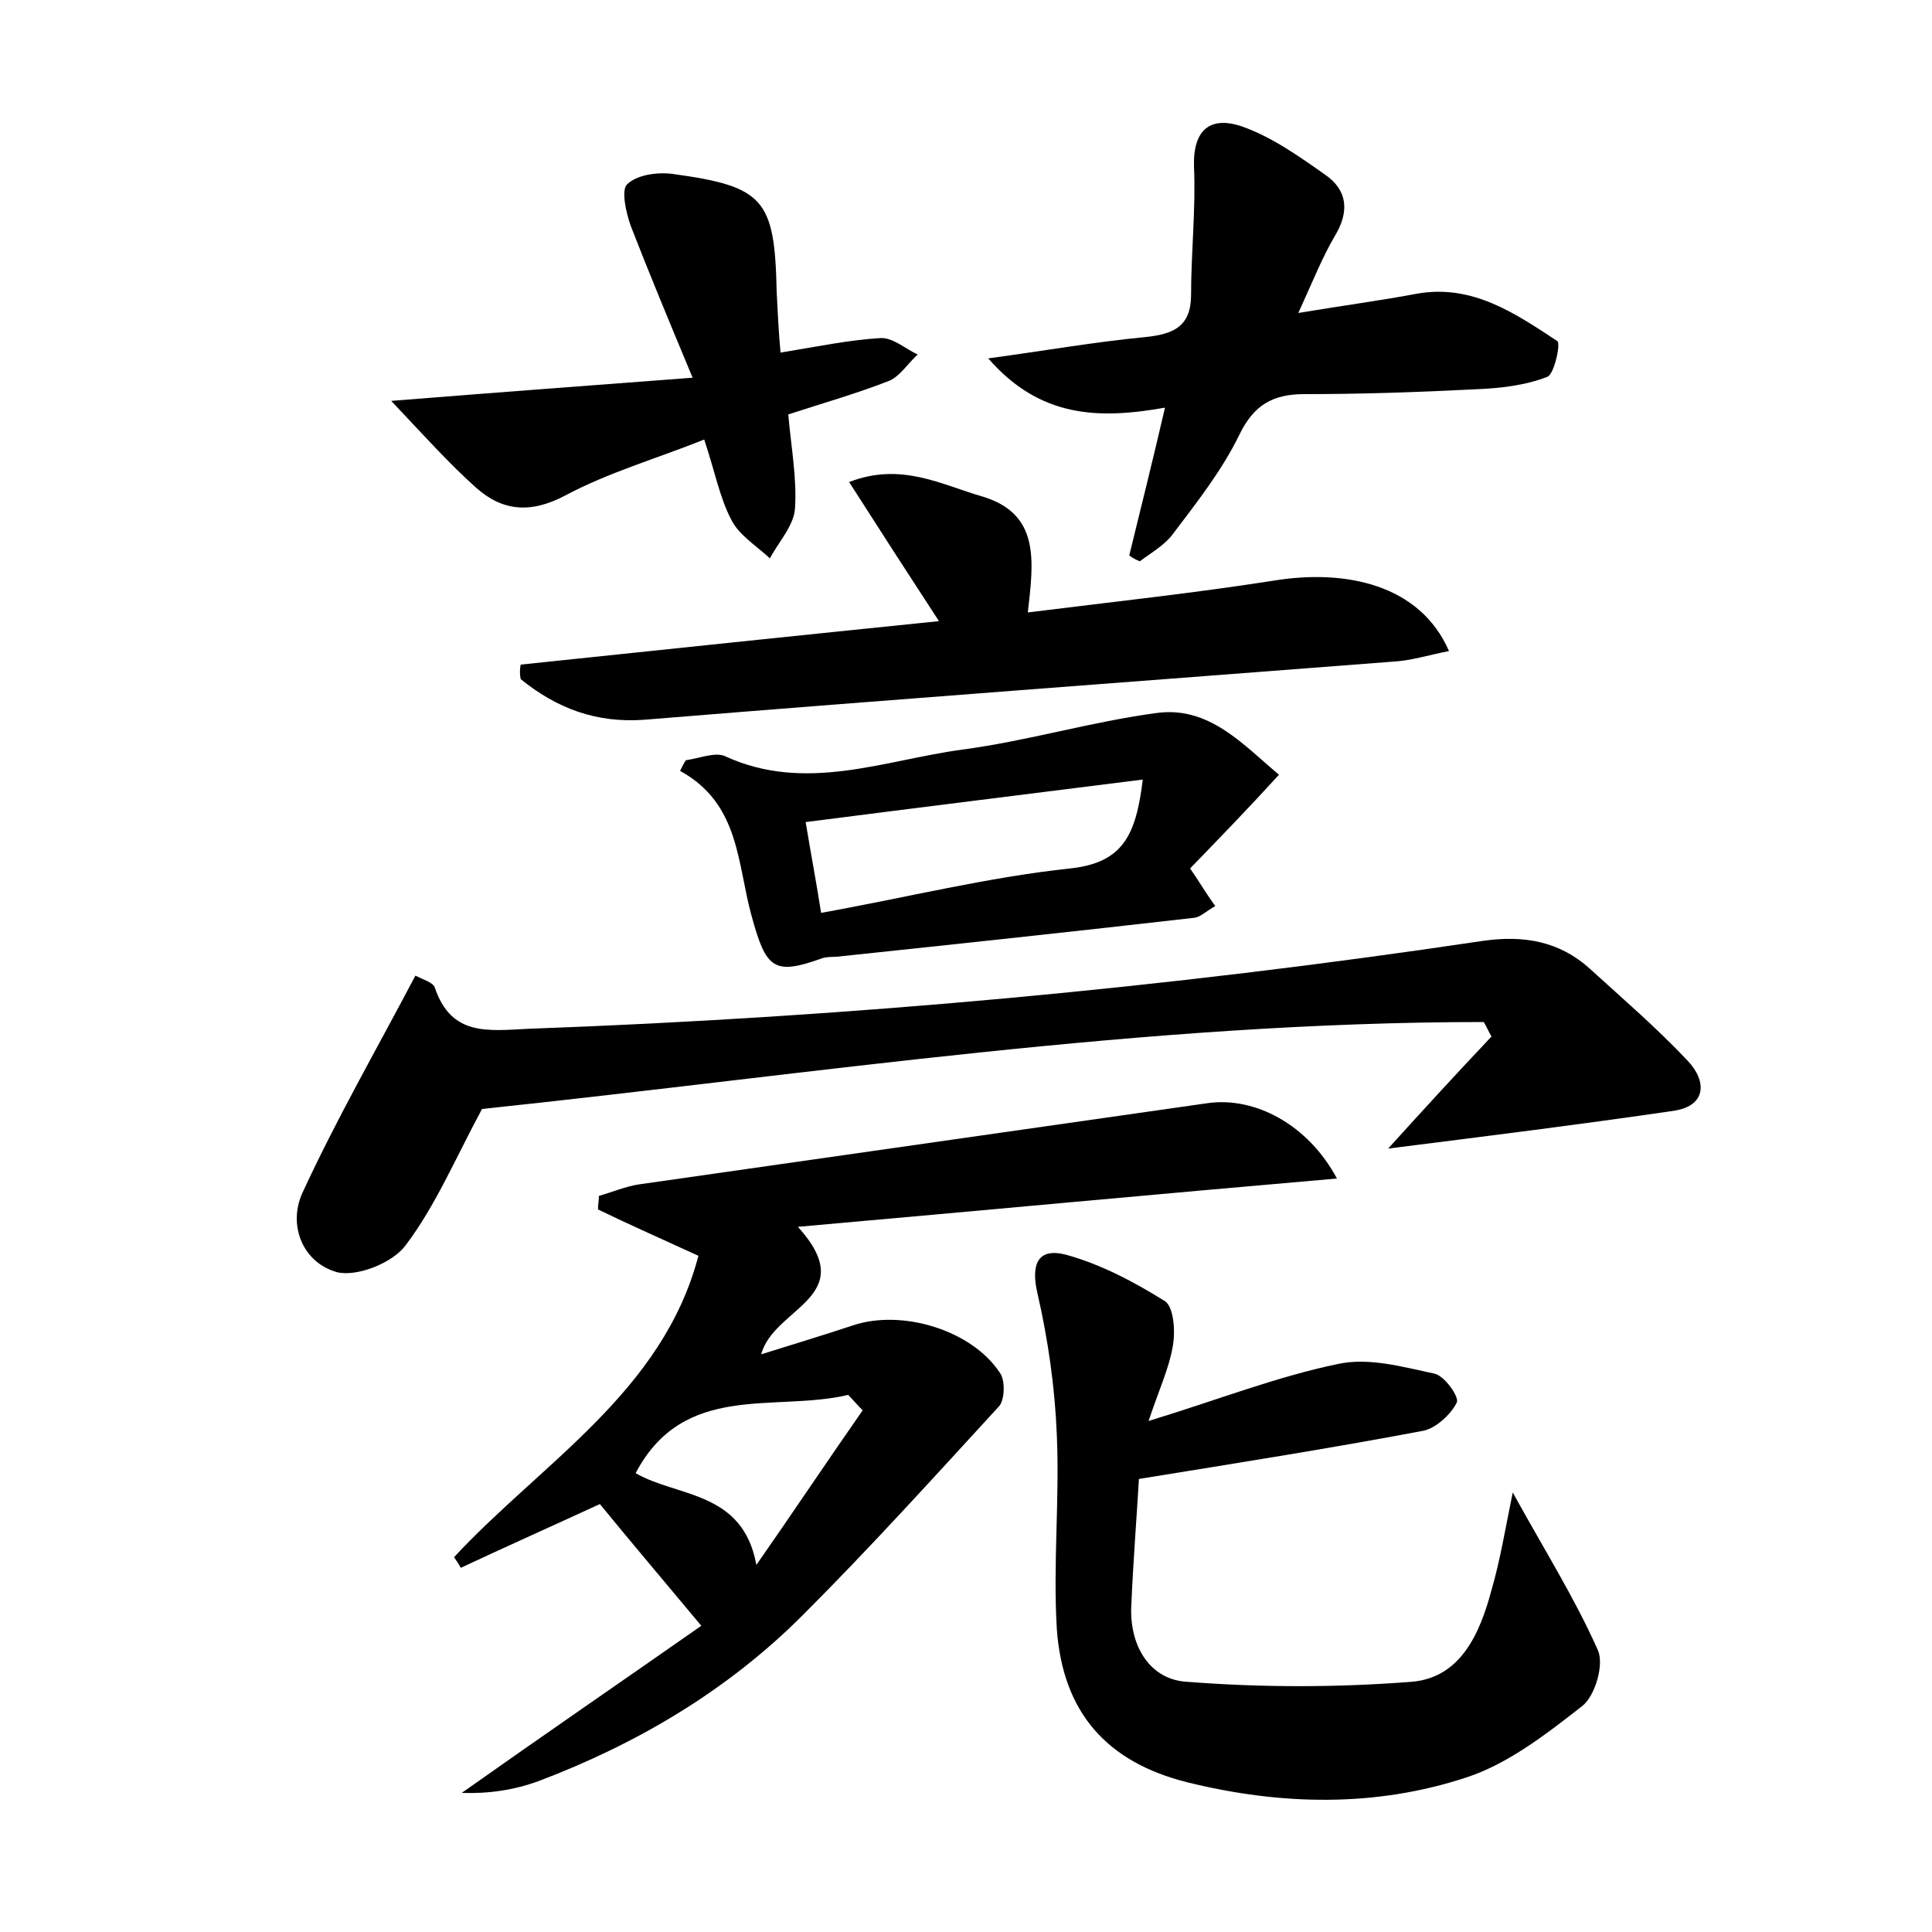<?xml version="1.0" encoding="utf-8"?>
<!-- Generator: Adobe Illustrator 22.0.0, SVG Export Plug-In . SVG Version: 6.00 Build 0)  -->
<svg version="1.1" id="图层_1" xmlns="http://www.w3.org/2000/svg" xmlns:xlink="http://www.w3.org/1999/xlink" x="0px" y="0px"
	 viewBox="0 0 200 200" style="enable-background:new 0 0 200 200;" xml:space="preserve">
<style type="text/css">
	.st0{fill:#FFFFFF;}
</style>
<g>
	
	<path d="M138.4,122c-18.5,1.6-36.6,3.3-55.8,5c6.6,7.3-2.5,8.3-3.8,13.2c3.5-1.1,6.5-2,9.5-3c5.1-1.7,12.3,0.5,15.2,4.9
		c0.6,0.8,0.5,2.9-0.1,3.5c-6.7,7.3-13.3,14.6-20.3,21.6c-7.8,7.8-17.1,13.3-27.4,17.2c-2.5,0.9-5.1,1.3-7.9,1.2
		c8.2-5.8,16.5-11.5,24.8-17.3c-4-4.8-7.4-8.8-10.5-12.6c-5,2.3-9.7,4.4-14.4,6.6c-0.2-0.4-0.5-0.8-0.7-1.1
		c9.1-9.8,21.6-17.1,25.3-31.2c-3.7-1.7-7.1-3.2-10.4-4.8c0-0.5,0.1-0.9,0.1-1.4c1.4-0.4,2.8-1,4.2-1.2c19.6-2.8,39.2-5.6,58.8-8.4
		C129.9,113.5,135.4,116.4,138.4,122z M89.3,146c-0.5-0.5-1-1.1-1.5-1.6c-7.6,1.8-17-1.4-22,8.1c4.3,2.5,11.1,1.8,12.5,9.5
		C82,156.7,85.6,151.3,89.3,146z"/>
	<path d="M49.9,114.8c-2.7,5-4.8,10-7.9,14.1c-1.3,1.8-5,3.3-7.1,2.8c-3.6-1-5.1-4.9-3.6-8.2c3.5-7.6,7.7-14.9,11.7-22.5
		c0.8,0.4,1.8,0.7,2,1.2c1.7,5.1,5.5,4.5,9.7,4.3c33.1-1.2,66-4.2,98.8-9.1c4.2-0.6,7.9,0,11.1,2.9c3.4,3.1,6.9,6.1,10.1,9.5
		c2,2.1,2,4.7-1.5,5.2c-9.6,1.4-19.2,2.6-29.5,3.9c3.8-4.2,7.2-7.9,10.7-11.6c-0.3-0.5-0.5-1-0.8-1.5
		C118.6,105.8,84.1,111.2,49.9,114.8z"/>
	<path d="M156.6,154.5c3.3,6,6.4,10.9,8.8,16.3c0.7,1.5-0.3,4.8-1.6,5.8c-3.7,2.9-7.7,6-12,7.4c-9.4,3.1-19.2,2.9-28.9,0.5
		c-8.4-2.1-12.9-7.3-13.5-15.9c-0.4-6.7,0.3-13.4,0-20.1c-0.2-4.9-0.9-9.8-2-14.6c-0.7-3,0-4.8,3-4c3.6,1,7,2.8,10.2,4.8
		c0.9,0.6,1.1,3.1,0.8,4.7c-0.4,2.3-1.4,4.4-2.5,7.7c7.2-2.2,13.3-4.6,19.6-5.9c3.2-0.7,6.7,0.3,10,1c1,0.2,2.6,2.4,2.3,3
		c-0.6,1.2-2.1,2.6-3.4,2.9c-9.5,1.8-19,3.3-29.5,5c-0.2,3.6-0.6,8.5-0.8,13.4c-0.1,4,2,7.4,5.8,7.6c7.7,0.6,15.5,0.6,23.2,0
		c5.1-0.4,7.1-5,8.3-9.5C155.3,161.5,155.8,158.4,156.6,154.5z"/>
	<path d="M53.9,68.8c14.3-1.5,28.6-3,43.3-4.5c-3.2-4.9-6.1-9.4-9.3-14.4c5.4-2.1,9.6,0.3,13.8,1.5c6,1.8,5.3,6.7,4.7,12
		c8.8-1.1,17.2-2,25.5-3.3c7.4-1.2,15.1,0.4,18.1,7.3c-2.1,0.4-3.9,1-5.9,1.1c-25.8,2-51.6,3.9-77.3,6c-5.1,0.4-9.2-1.2-12.9-4.2
		C53.8,69.8,53.8,69.3,53.9,68.8z"/>
	<path d="M116.9,57.5c1.2-4.9,2.4-9.7,3.7-15.3c-6.8,1.2-12.9,1.1-18.3-5.1c5.9-0.8,11-1.7,16.2-2.2c3-0.3,4.8-1.1,4.8-4.4
		c0-4.4,0.5-8.9,0.3-13.3c-0.1-3.9,1.8-5.2,5-4.1c3.1,1.1,5.9,3.1,8.6,5c2.3,1.6,2.5,3.8,1,6.3c-1.3,2.2-2.2,4.5-3.8,8
		c4.8-0.8,8.6-1.3,12.3-2c5.7-1,10.1,2,14.5,4.9c0.4,0.2-0.3,3.4-1,3.7c-2.3,0.9-4.9,1.2-7.5,1.3c-5.9,0.3-11.8,0.5-17.7,0.5
		c-3.2,0-5.2,1.1-6.7,4.2c-1.8,3.7-4.4,7-6.9,10.3c-0.8,1.1-2.2,1.9-3.4,2.8C117.7,58,117.3,57.8,116.9,57.5z"/>
	<path d="M123.2,89.9c0.9,1.3,1.6,2.5,2.6,3.9c-0.9,0.5-1.5,1.1-2.1,1.2c-12.2,1.4-24.4,2.7-36.7,4c-0.6,0.1-1.3,0-1.9,0.2
		c-5,1.8-5.8,1.1-7.3-4.4c-1.5-5.4-1.2-11.6-7.4-15c0.2-0.4,0.4-0.8,0.6-1.1c1.4-0.2,3.1-0.9,4.1-0.4c8.3,3.8,16.4,0.4,24.5-0.7
		c6.8-0.9,13.4-2.9,20.2-3.8c5.4-0.7,8.9,3.3,12.6,6.4C129.3,83.6,126.3,86.7,123.2,89.9z M83.4,85.1c0.6,3.6,1.1,6.2,1.6,9.4
		c8.9-1.6,17.3-3.7,25.8-4.6c5.5-0.6,6.8-3.5,7.5-9.2C106.4,82.2,95.1,83.6,83.4,85.1z"/>
	<path d="M81.6,42.9c0.3,3.4,0.9,6.6,0.7,9.7c-0.1,1.8-1.7,3.5-2.6,5.2c-1.4-1.3-3.2-2.4-4-4c-1.2-2.3-1.7-5-2.8-8.3
		c-5,2-9.9,3.4-14.4,5.8c-3.6,1.9-6.5,1.6-9.2-0.8c-2.8-2.5-5.4-5.4-8.8-9c11.2-0.9,20.7-1.6,31.2-2.4c-2.5-6-4.5-10.8-6.4-15.7
		c-0.5-1.4-1-3.7-0.4-4.3c1-1,3.1-1.3,4.7-1.1c9.5,1.3,10.6,2.6,10.8,12.2c0.1,2,0.2,4.1,0.4,6.3c3.7-0.6,7-1.3,10.3-1.5
		c1.3-0.1,2.6,1.1,3.9,1.7c-1,0.9-1.8,2.2-2.9,2.7C88.8,40.7,85.3,41.7,81.6,42.9z"/>
	
	
</g>
</svg>
